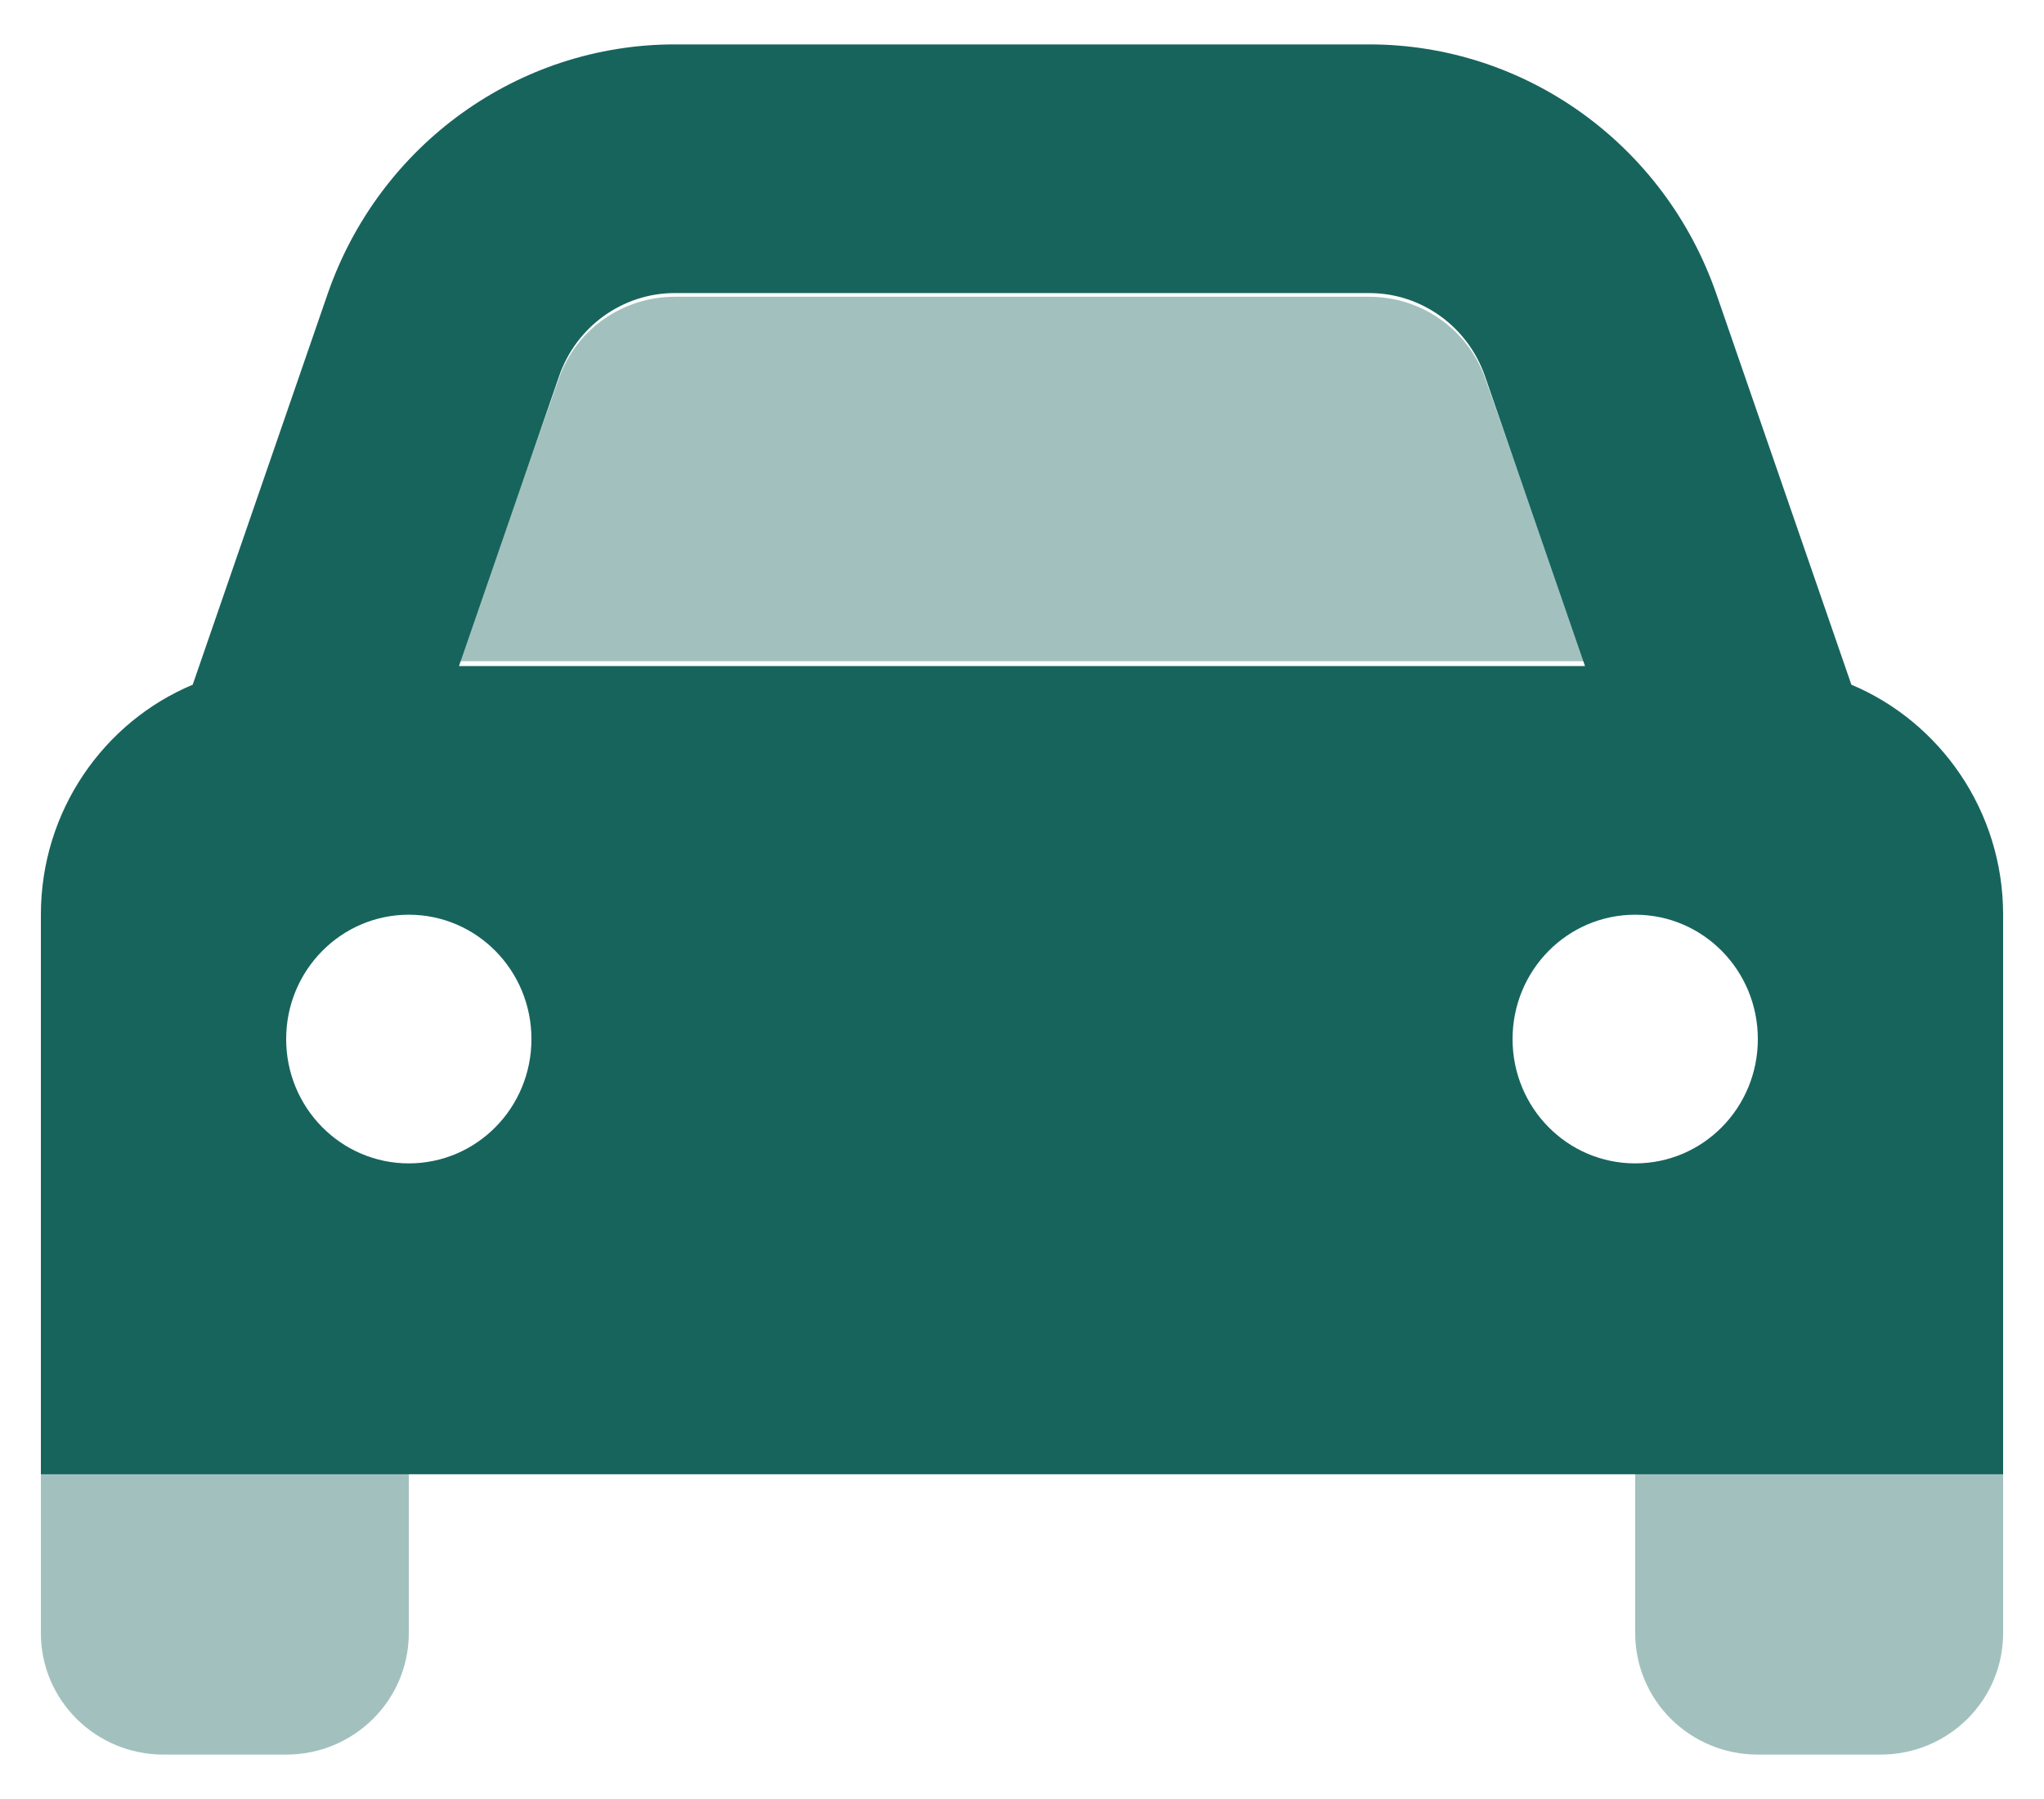 <svg width="25" height="22" viewBox="0 0 25 22" fill="none" xmlns="http://www.w3.org/2000/svg">
<path d="M2.357 8.373L4.006 3.598C4.638 1.768 6.341 0.543 8.253 0.543H16.747C18.659 0.543 20.361 1.768 20.994 3.598L22.644 8.373C23.731 8.83 24.5 9.918 24.5 11.186V18.029H0.5V11.186C0.5 9.918 1.267 8.83 2.357 8.373ZM5.614 8.145H19.386L18.163 4.601C17.952 3.992 17.384 3.584 16.747 3.584H8.253C7.616 3.584 7.048 3.992 6.838 4.601L5.614 8.145ZM5 11.186C4.172 11.186 3.5 11.866 3.5 12.707C3.5 13.548 4.172 14.227 5 14.227C5.83 14.227 6.5 13.548 6.5 12.707C6.5 11.866 5.83 11.186 5 11.186ZM20 14.227C20.83 14.227 21.5 13.548 21.5 12.707C21.5 11.866 20.83 11.186 20 11.186C19.17 11.186 18.5 11.866 18.5 12.707C18.5 13.548 19.17 14.227 20 14.227Z" fill="#17645D"/>
<path opacity="0.4" d="M16.747 3.629C17.384 3.629 17.952 4.028 18.163 4.622L19.386 8.086H5.614L6.838 4.622C7.048 4.028 7.616 3.629 8.253 3.629H16.747ZM0.5 17.743H5V19.971C5 20.793 4.328 21.457 3.5 21.457H2C1.172 21.457 0.5 20.793 0.5 19.971V17.743ZM24.5 19.971C24.5 20.793 23.83 21.457 23 21.457H21.5C20.67 21.457 20 20.793 20 19.971V17.743H24.5V19.971Z" fill="#17645D"/>
</svg>
